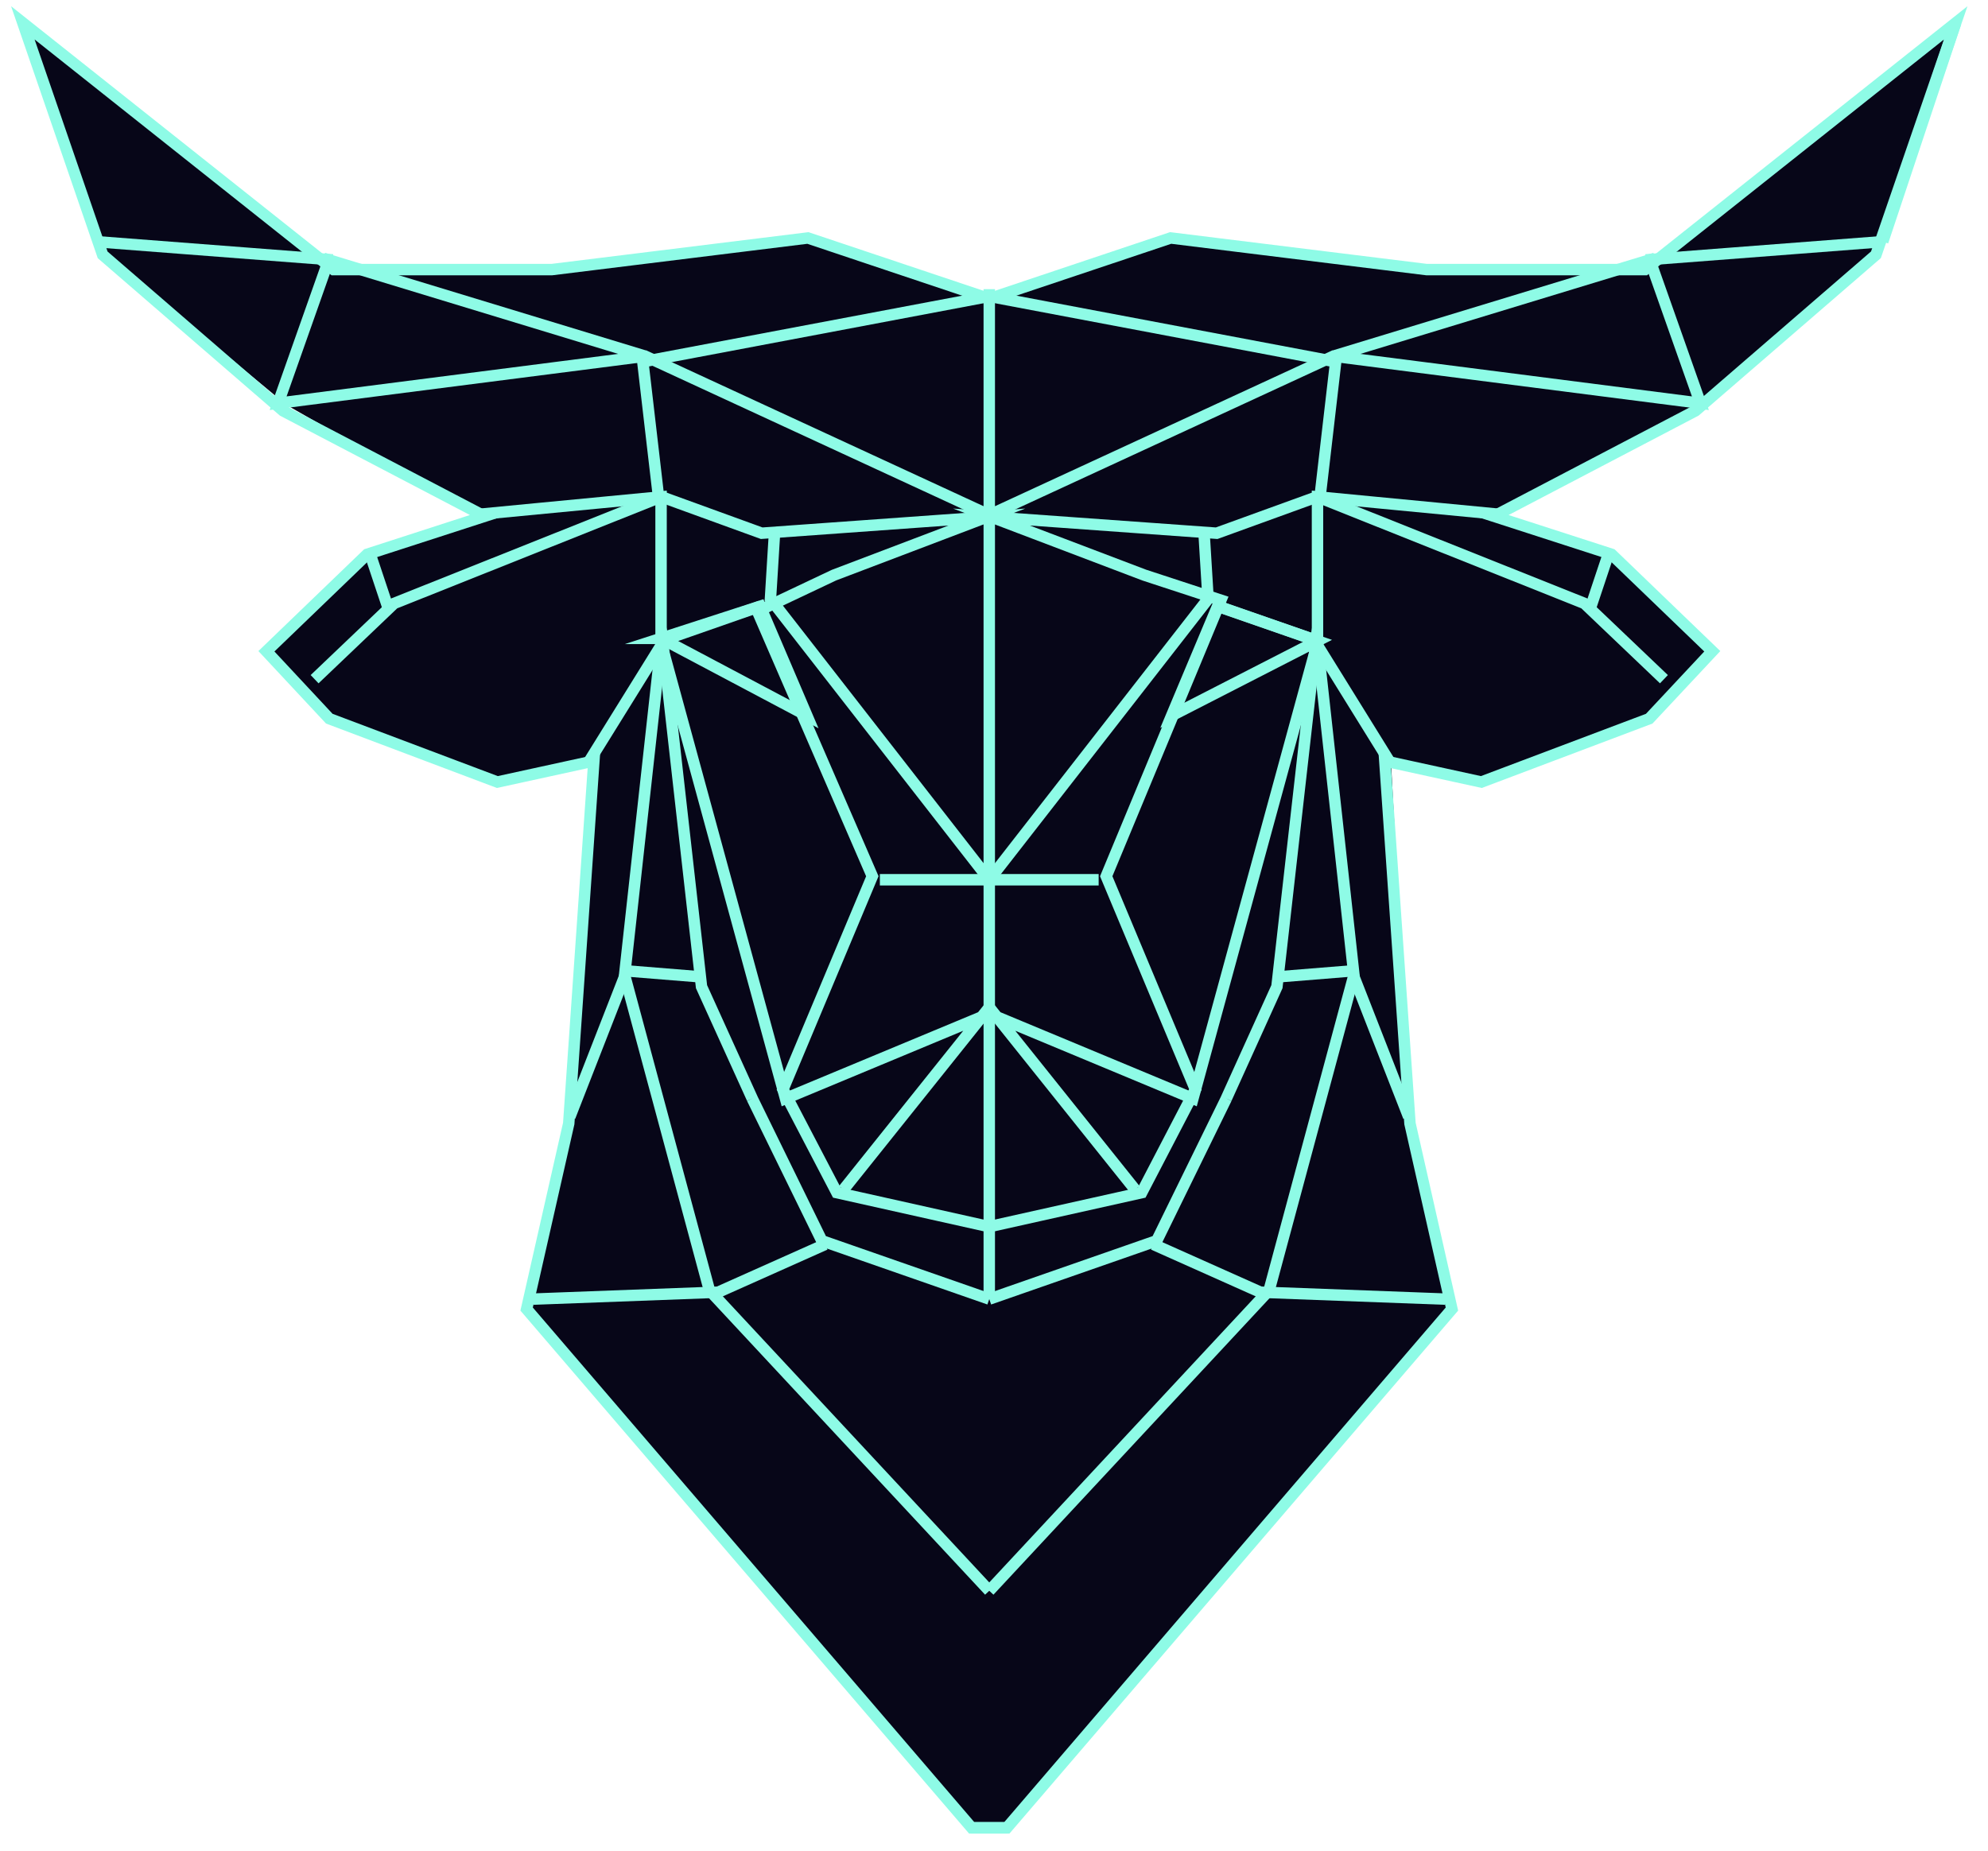 <svg width="87" height="81" fill="none" xmlns="http://www.w3.org/2000/svg"><path d="M43.293 80h-.819l-19.55-22.736 2.208-8.978.735-15.075-4.09.906-7.688-2.884-2.292-2.719 4.417-4.364 4.828-1.568-8.507-4.859-7.936-6.591L1 1l13.416 10.791 9.898-.165L35.44 10.31l7.69 2.716 8.18-2.8 10.88 1.565 9.98-.081L85.586 1.084l-3.682 10.132-7.77 6.753-8.51 4.613 4.992 1.814 4.17 3.953-2.616 3.049-7.281 2.635-4.01-.576.819 15.159 1.964 8.813-19.47 22.49-.9.081z" fill="#070618"/><path d="M85.586 1l-3.192 9.576M28.93 28.131v-6.384l-7.98.765M43.293 56.859l-7.328-2.555-3.046-6.223M32.92 48.08l-2.22-4.895-1.696-15.054-3.267 5.264" stroke="#8EFBE6" stroke-width=".5" stroke-miterlimit="10"/><path d="M43.293 69.626L31.046 56.473l-3.712-13.788 1.614-14.638 4.326-1.512M38.505 38.505h4.788" stroke="#8EFBE6" stroke-width=".5" stroke-miterlimit="10"/><path d="M43.188 53.667L36.623 52.2l-2.358-4.519 3.91-9.33-5.025-11.595 3.348-1.584 6.69-2.542-9.854.708-4.521-1.643-.682-5.86 15.162-2.865M4.192 10.576l10.374.798M43.293 22.546v34.313" stroke="#8EFBE6" stroke-width=".5" stroke-miterlimit="10"/><path d="M28.93 21.747l-11.684 4.664-3.478 3.316" stroke="#8EFBE6" stroke-width=".5" stroke-miterlimit="10"/><path d="M44.09 80h-1.567L23.046 57.295l1.843-8.122 1.101-15.867-4.225.922-7.354-2.773-2.752-2.95 4.409-4.245 5.14-1.664-8.816-4.612-7.9-6.83L1 1l13.598 10.8h9.55l11.208-1.384 7.9 2.647-7.9-2.647" stroke="#8EFBE6" stroke-width=".5" stroke-miterlimit="10"/><path d="M43.293 22.546l-15.055-6.957-16.067 2.06 2.215-6.275 13.852 4.215M28.93 28.131l5.445 19.95 8.918-3.712M36.91 52.07l6.383-7.98M33.894 23.343l-.177 2.87 9.576 12.292M16.96 26.535l-.798-2.394M36.11 54.465l-4.681 2.091-8.086.303M30.525 42.745l-3.094-.25-2.492 6.384M57.657 28.131v-6.384l7.98.765M43.293 56.859l7.328-2.555 3.046-6.223M53.666 48.08l2.216-4.895 1.703-15.054 3.263 5.264" stroke="#8EFBE6" stroke-width=".5" stroke-miterlimit="10"/><path d="M43.293 69.626L55.54 56.473l3.713-13.788-1.607-14.638-4.334-1.512M48.08 38.505h-4.787" stroke="#8EFBE6" stroke-width=".5" stroke-miterlimit="10"/><path d="M43.39 53.667l6.573-1.467 2.35-4.519-3.902-9.33 5.017-12.082-3.348-1.097-6.69-2.542 9.854.708 4.53-1.643.68-5.86-15.161-2.865M82.394 10.576l-10.374.798" stroke="#8EFBE6" stroke-width=".5" stroke-miterlimit="10"/><path d="M57.657 21.747l11.683 4.664 3.478 3.316" stroke="#8EFBE6" stroke-width=".5" stroke-miterlimit="10"/><path d="M42.495 80h1.568L63.54 57.295l-1.836-8.122-1.101-15.867 4.225.922 7.346-2.773 2.76-2.95-4.409-4.245-5.148-1.664 8.819-4.615 7.9-6.83L85.587 1 71.99 11.8h-9.552L51.23 10.415l-7.9 2.647 7.9-2.647" stroke="#8EFBE6" stroke-width=".5" stroke-miterlimit="10"/><path d="M57.657 28.131l-5.45 19.95-8.914-3.712M49.677 52.07l-6.384-7.98M52.693 23.343l.176 2.87-9.576 12.292M69.626 26.535l.798-2.394M50.475 54.465l4.682 2.091 8.085.303M56.06 42.745l3.092-.25 2.494 6.384M43.293 12.656v9.89l15.059-6.957 16.062 2.06-2.215-6.275-13.847 4.215M28.93 27.94l6.383 3.383-2.045-4.788-4.339 1.405zM53.284 26.535l-2.011 4.788 6.384-3.273-4.373-1.515z" stroke="#8EFBE6" stroke-width=".5" stroke-miterlimit="10"/></svg>